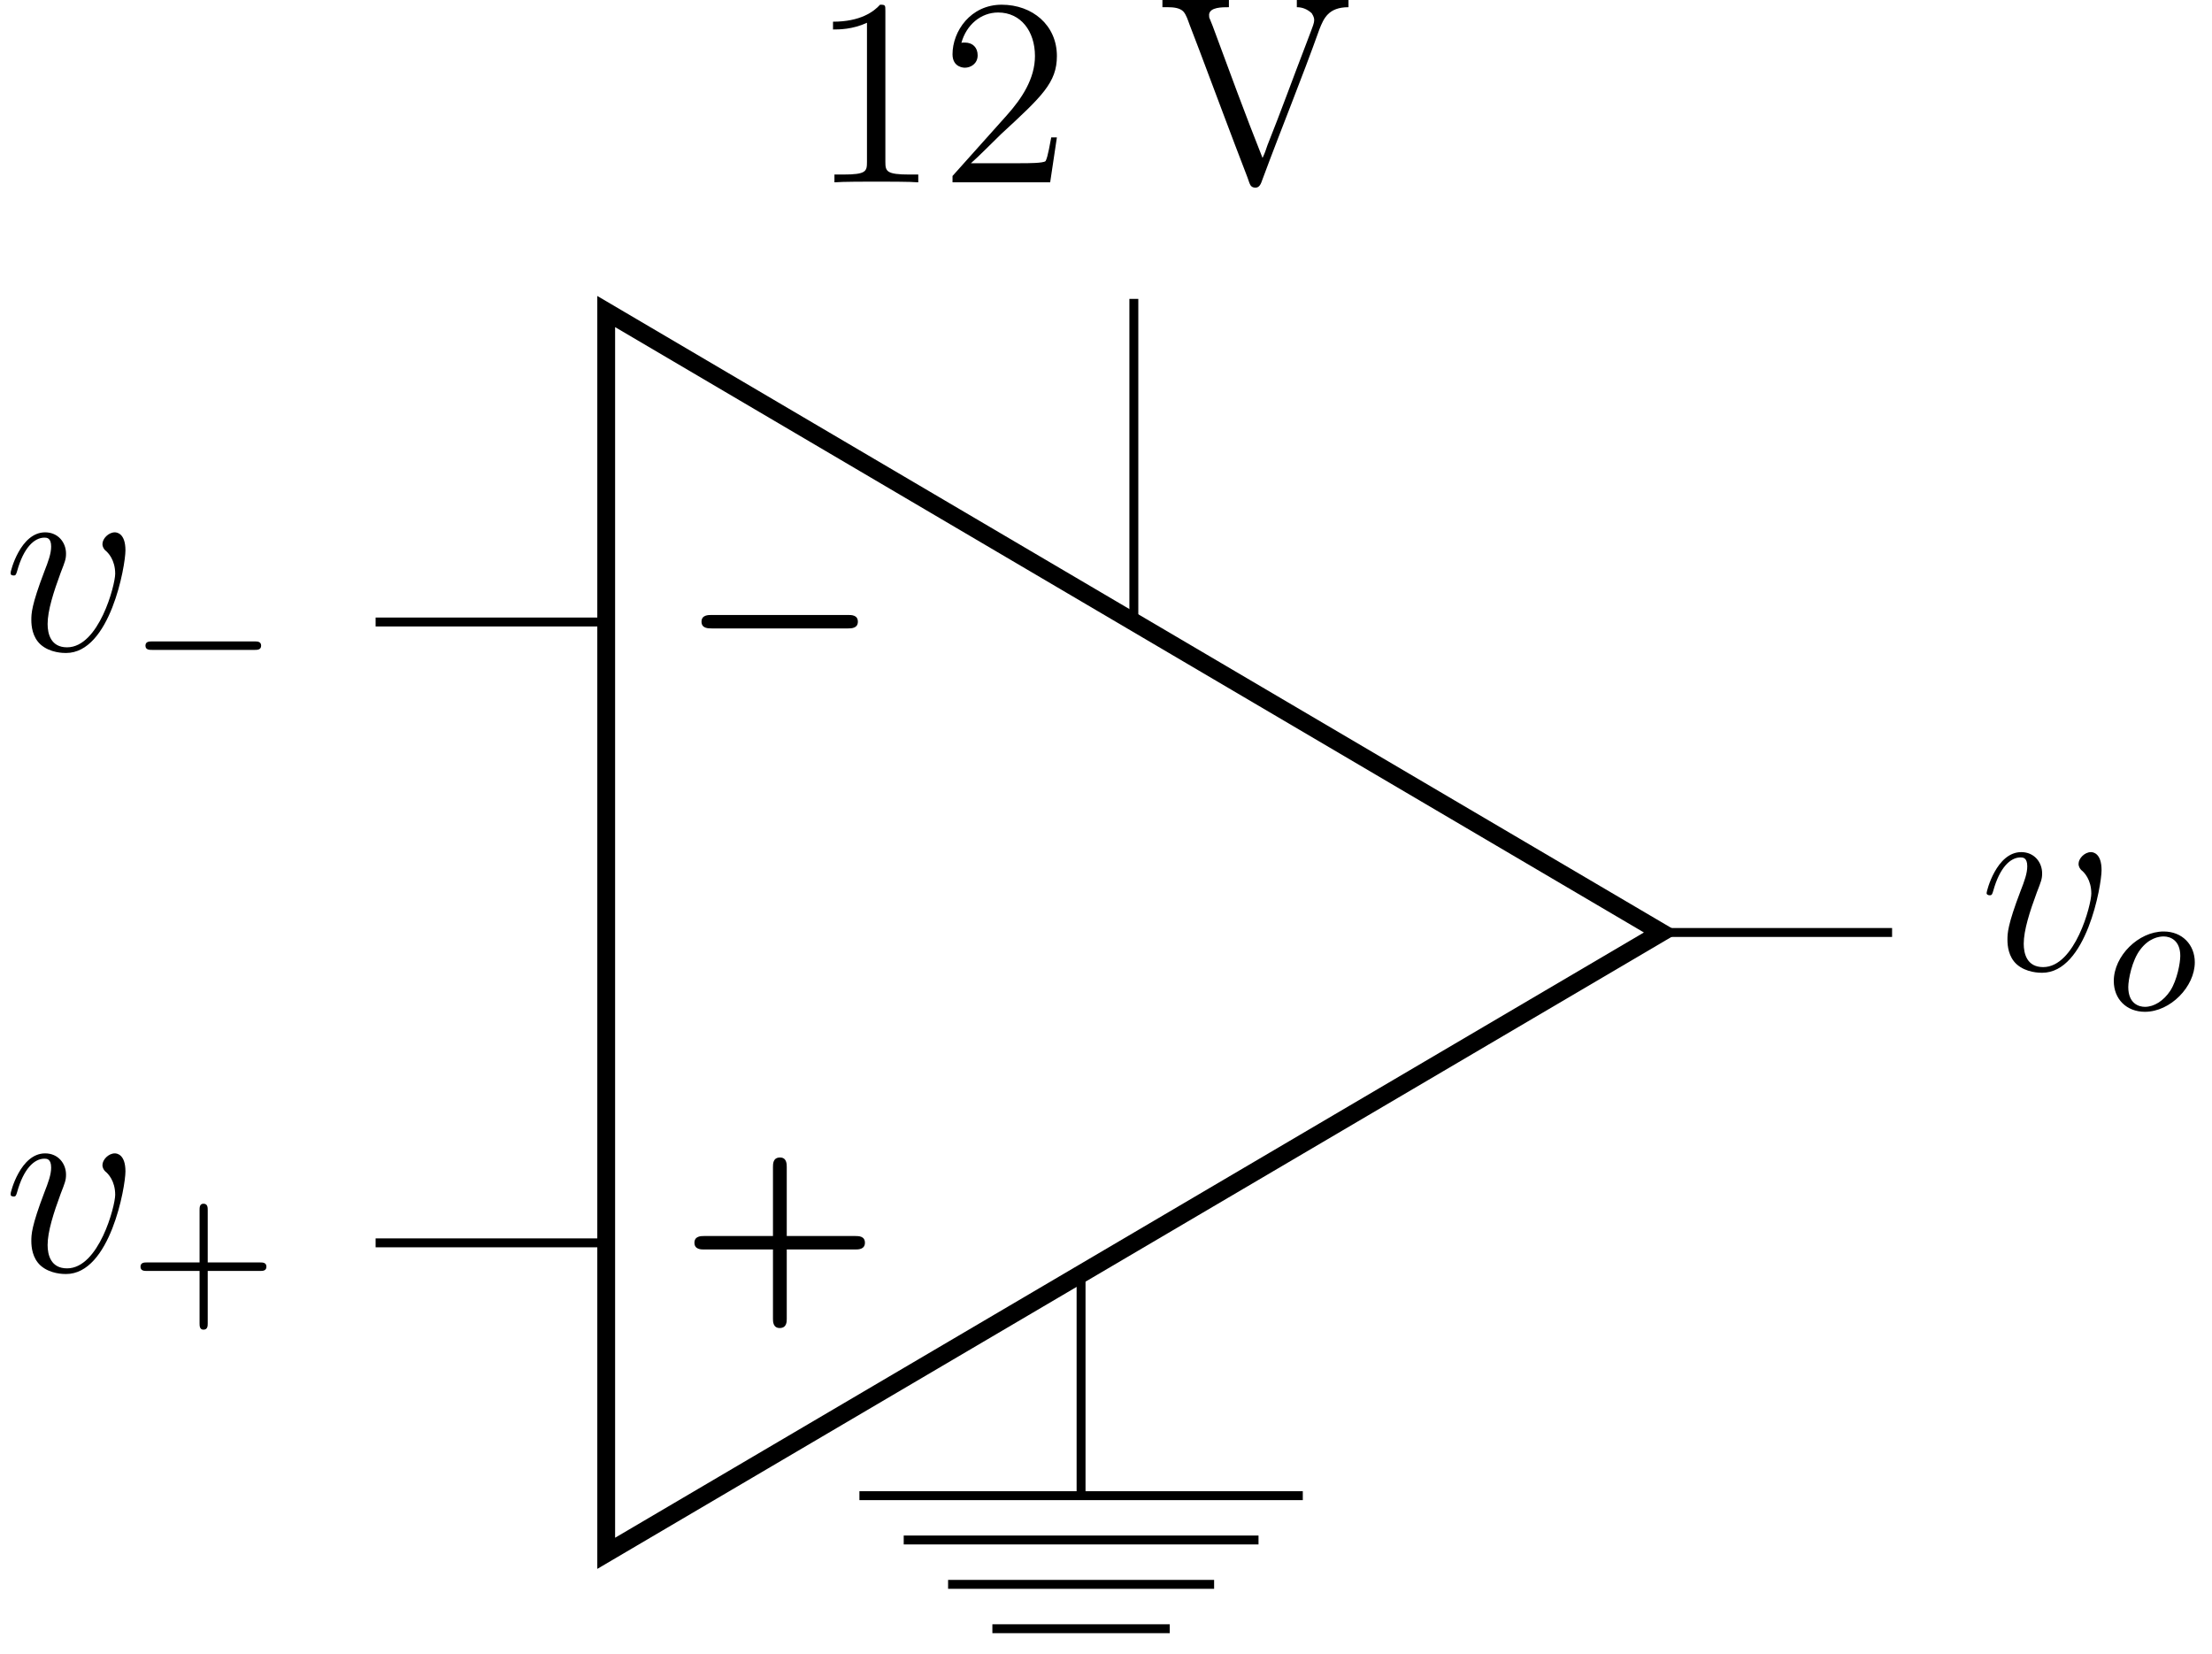 <?xml version="1.0" encoding="UTF-8"?>
<svg xmlns="http://www.w3.org/2000/svg" xmlns:xlink="http://www.w3.org/1999/xlink" width="97.704pt" height="73.06pt" viewBox="0 0 97.704 73.06" version="1.2">
<defs>
<g>
<symbol overflow="visible" id="glyph0-0">
<path style="stroke:none;" d=""/>
</symbol>
<symbol overflow="visible" id="glyph0-1">
<path style="stroke:none;" d="M 7.406 -2.172 C 7.547 -2.172 7.844 -2.172 7.844 -2.469 C 7.844 -2.766 7.562 -2.766 7.406 -2.766 L 1.391 -2.766 C 1.234 -2.766 0.938 -2.766 0.938 -2.469 C 0.938 -2.172 1.234 -2.172 1.391 -2.172 Z M 7.406 -2.172 "/>
</symbol>
<symbol overflow="visible" id="glyph1-0">
<path style="stroke:none;" d=""/>
</symbol>
<symbol overflow="visible" id="glyph1-1">
<path style="stroke:none;" d="M 4.703 -2.172 L 7.734 -2.172 C 7.859 -2.172 8.156 -2.172 8.156 -2.469 C 8.156 -2.766 7.875 -2.766 7.734 -2.766 L 4.703 -2.766 L 4.703 -5.812 C 4.703 -5.938 4.703 -6.234 4.406 -6.234 C 4.094 -6.234 4.094 -5.953 4.094 -5.812 L 4.094 -2.766 L 1.047 -2.766 C 0.922 -2.766 0.625 -2.766 0.625 -2.469 C 0.625 -2.172 0.922 -2.172 1.047 -2.172 L 4.094 -2.172 L 4.094 0.891 C 4.094 1 4.094 1.297 4.391 1.297 C 4.703 1.297 4.703 1.016 4.703 0.891 Z M 4.703 -2.172 "/>
</symbol>
<symbol overflow="visible" id="glyph2-0">
<path style="stroke:none;" d=""/>
</symbol>
<symbol overflow="visible" id="glyph2-1">
<path style="stroke:none;" d="M 5.391 -4.406 C 5.391 -5.156 5.016 -5.203 4.922 -5.203 C 4.641 -5.203 4.375 -4.922 4.375 -4.688 C 4.375 -4.547 4.453 -4.453 4.5 -4.406 C 4.625 -4.312 4.938 -3.984 4.938 -3.375 C 4.938 -2.875 4.219 -0.125 2.812 -0.125 C 2.094 -0.125 1.953 -0.719 1.953 -1.156 C 1.953 -1.75 2.219 -2.578 2.531 -3.422 C 2.719 -3.906 2.766 -4.016 2.766 -4.266 C 2.766 -4.75 2.422 -5.203 1.844 -5.203 C 0.75 -5.203 0.312 -3.484 0.312 -3.391 C 0.312 -3.344 0.359 -3.297 0.453 -3.297 C 0.547 -3.297 0.562 -3.344 0.609 -3.5 C 0.891 -4.516 1.359 -4.969 1.812 -4.969 C 1.906 -4.969 2.109 -4.969 2.109 -4.578 C 2.109 -4.266 1.984 -3.922 1.812 -3.484 C 1.234 -1.969 1.234 -1.609 1.234 -1.328 C 1.234 -1.062 1.281 -0.578 1.641 -0.25 C 2.062 0.125 2.656 0.125 2.766 0.125 C 4.719 0.125 5.391 -3.734 5.391 -4.406 Z M 5.391 -4.406 "/>
</symbol>
<symbol overflow="visible" id="glyph3-0">
<path style="stroke:none;" d=""/>
</symbol>
<symbol overflow="visible" id="glyph3-1">
<path style="stroke:none;" d="M 3.438 -1.781 L 5.75 -1.781 C 5.859 -1.781 6.031 -1.781 6.031 -1.969 C 6.031 -2.156 5.859 -2.156 5.75 -2.156 L 3.438 -2.156 L 3.438 -4.469 C 3.438 -4.578 3.438 -4.75 3.25 -4.75 C 3.078 -4.75 3.078 -4.578 3.078 -4.469 L 3.078 -2.156 L 0.75 -2.156 C 0.641 -2.156 0.469 -2.156 0.469 -1.969 C 0.469 -1.781 0.641 -1.781 0.75 -1.781 L 3.078 -1.781 L 3.078 0.531 C 3.078 0.641 3.078 0.812 3.25 0.812 C 3.438 0.812 3.438 0.641 3.438 0.531 Z M 3.438 -1.781 "/>
</symbol>
<symbol overflow="visible" id="glyph4-0">
<path style="stroke:none;" d=""/>
</symbol>
<symbol overflow="visible" id="glyph4-1">
<path style="stroke:none;" d="M 5.5 -1.781 C 5.625 -1.781 5.797 -1.781 5.797 -1.969 C 5.797 -2.156 5.625 -2.156 5.5 -2.156 L 1 -2.156 C 0.859 -2.156 0.688 -2.156 0.688 -1.969 C 0.688 -1.781 0.859 -1.781 1 -1.781 Z M 5.5 -1.781 "/>
</symbol>
<symbol overflow="visible" id="glyph5-0">
<path style="stroke:none;" d=""/>
</symbol>
<symbol overflow="visible" id="glyph5-1">
<path style="stroke:none;" d="M 3.922 -2.109 C 3.922 -2.875 3.375 -3.469 2.547 -3.469 C 1.438 -3.469 0.344 -2.391 0.344 -1.281 C 0.344 -0.484 0.906 0.078 1.719 0.078 C 2.844 0.078 3.922 -1.031 3.922 -2.109 Z M 1.719 -0.141 C 1.453 -0.141 0.984 -0.281 0.984 -1.016 C 0.984 -1.328 1.141 -2.188 1.516 -2.672 C 1.891 -3.172 2.328 -3.25 2.547 -3.25 C 2.859 -3.25 3.281 -3.062 3.281 -2.391 C 3.281 -2.078 3.141 -1.328 2.844 -0.859 C 2.547 -0.406 2.125 -0.141 1.719 -0.141 Z M 1.719 -0.141 "/>
</symbol>
<symbol overflow="visible" id="glyph6-0">
<path style="stroke:none;" d=""/>
</symbol>
<symbol overflow="visible" id="glyph6-1">
<path style="stroke:none;" d="M 3.391 -7.562 C 3.391 -7.828 3.391 -7.844 3.156 -7.844 C 2.875 -7.531 2.281 -7.094 1.078 -7.094 L 1.078 -6.75 C 1.344 -6.75 1.938 -6.75 2.578 -7.047 L 2.578 -0.906 C 2.578 -0.484 2.547 -0.344 1.516 -0.344 L 1.141 -0.344 L 1.141 0 C 1.469 -0.031 2.609 -0.031 3 -0.031 C 3.391 -0.031 4.516 -0.031 4.844 0 L 4.844 -0.344 L 4.469 -0.344 C 3.438 -0.344 3.391 -0.484 3.391 -0.906 Z M 3.391 -7.562 "/>
</symbol>
<symbol overflow="visible" id="glyph6-2">
<path style="stroke:none;" d="M 5.188 -1.984 L 4.938 -1.984 C 4.891 -1.781 4.797 -1.125 4.688 -0.938 C 4.594 -0.844 3.922 -0.844 3.578 -0.844 L 1.391 -0.844 C 1.703 -1.109 2.438 -1.859 2.734 -2.141 C 4.531 -3.797 5.188 -4.406 5.188 -5.578 C 5.188 -6.938 4.109 -7.844 2.75 -7.844 C 1.375 -7.844 0.578 -6.672 0.578 -5.656 C 0.578 -5.062 1.094 -5.062 1.125 -5.062 C 1.375 -5.062 1.688 -5.234 1.688 -5.609 C 1.688 -5.953 1.469 -6.172 1.125 -6.172 C 1.031 -6.172 1 -6.172 0.969 -6.156 C 1.188 -6.953 1.828 -7.5 2.594 -7.5 C 3.594 -7.5 4.219 -6.672 4.219 -5.578 C 4.219 -4.578 3.641 -3.703 2.969 -2.953 L 0.578 -0.281 L 0.578 0 L 4.891 0 Z M 5.188 -1.984 "/>
</symbol>
<symbol overflow="visible" id="glyph7-0">
<path style="stroke:none;" d=""/>
</symbol>
<symbol overflow="visible" id="glyph7-1">
<path style="stroke:none;" d="M 0.219 -8.062 L 0.219 -7.734 L 0.453 -7.734 C 0.719 -7.734 0.984 -7.703 1.141 -7.547 C 1.281 -7.391 1.344 -7.156 1.422 -6.953 L 1.859 -5.812 C 2.562 -3.953 3.25 -2.094 3.969 -0.234 L 4.062 0.031 C 4.109 0.156 4.172 0.234 4.328 0.234 C 4.562 0.234 4.594 -0.047 4.672 -0.219 C 5.484 -2.406 6.375 -4.578 7.156 -6.766 C 7.344 -7.234 7.547 -7.734 8.438 -7.734 L 8.438 -8.062 L 6.156 -8.062 L 6.156 -7.734 C 6.406 -7.734 6.625 -7.641 6.812 -7.469 L 6.875 -7.359 C 6.906 -7.297 6.922 -7.234 6.922 -7.172 C 6.922 -7.016 6.844 -6.859 6.797 -6.719 L 6.578 -6.141 C 6 -4.641 5.453 -3.125 4.859 -1.641 C 4.797 -1.453 4.734 -1.266 4.641 -1.078 C 3.875 -3 3.156 -4.969 2.438 -6.906 L 2.312 -7.219 C 2.281 -7.266 2.281 -7.328 2.281 -7.391 L 2.281 -7.422 C 2.328 -7.734 2.844 -7.734 3.156 -7.734 L 3.156 -8.062 Z M 0.219 -8.062 "/>
</symbol>
</g>
<clipPath id="clip1">
  <path d="M 15 2 L 85 2 L 85 72.133 L 15 72.133 Z M 15 2 "/>
</clipPath>
<clipPath id="clip2">
  <path d="M 0.473 50 L 6 50 L 6 57 L 0.473 57 Z M 0.473 50 "/>
</clipPath>
<clipPath id="clip3">
  <path d="M 0.473 23 L 6 23 L 6 29 L 0.473 29 Z M 0.473 23 "/>
</clipPath>
<clipPath id="clip4">
  <path d="M 93 41 L 96.938 41 L 96.938 45 L 93 45 Z M 93 41 "/>
</clipPath>
<clipPath id="clip5">
  <path d="M 39 67 L 56 67 L 56 72.133 L 39 72.133 Z M 39 67 "/>
</clipPath>
</defs>
<g id="surface1">
<g style="fill:rgb(0%,0%,0%);fill-opacity:1;">
  <use xlink:href="#glyph0-1" x="30.048" y="29.924"/>
</g>
<g style="fill:rgb(0%,0%,0%);fill-opacity:1;">
  <use xlink:href="#glyph1-1" x="30.048" y="57.351"/>
</g>
<path style="fill:none;stroke-width:0.399;stroke-linecap:square;stroke-linejoin:miter;stroke:rgb(0%,0%,0%);stroke-opacity:1;stroke-miterlimit:10;" d="M -33.734 13.89 L -23.614 13.89 M -33.734 -13.889 L -23.614 -13.889 M 33.732 -0.002 L 23.611 -0.002 " transform="matrix(0.987,0,0,-0.987,50.083,41.178)"/>
<g clip-path="url(#clip1)" clip-rule="nonzero">
<path style="fill:none;stroke-width:0.797;stroke-linecap:square;stroke-linejoin:miter;stroke:rgb(0%,0%,0%);stroke-opacity:1;stroke-miterlimit:10;" d="M 23.611 -0.002 L -23.614 27.781 L -23.614 -27.78 Z M 23.611 -0.002 " transform="matrix(0.987,0,0,-0.987,50.083,41.178)"/>
</g>
<g clip-path="url(#clip2)" clip-rule="nonzero">
<g style="fill:rgb(0%,0%,0%);fill-opacity:1;">
  <use xlink:href="#glyph2-1" x="0.15" y="56.138"/>
</g>
</g>
<g style="fill:rgb(0%,0%,0%);fill-opacity:1;">
  <use xlink:href="#glyph3-1" x="5.737" y="57.908"/>
</g>
<g clip-path="url(#clip3)" clip-rule="nonzero">
<g style="fill:rgb(0%,0%,0%);fill-opacity:1;">
  <use xlink:href="#glyph2-1" x="0.15" y="28.712"/>
</g>
</g>
<g style="fill:rgb(0%,0%,0%);fill-opacity:1;">
  <use xlink:href="#glyph4-1" x="5.737" y="30.482"/>
</g>
<g style="fill:rgb(0%,0%,0%);fill-opacity:1;">
  <use xlink:href="#glyph2-1" x="87.435" y="42.834"/>
</g>
<g clip-path="url(#clip4)" clip-rule="nonzero">
<g style="fill:rgb(0%,0%,0%);fill-opacity:1;">
  <use xlink:href="#glyph5-1" x="93.022" y="44.605"/>
</g>
</g>
<path style="fill:none;stroke-width:0.399;stroke-linecap:butt;stroke-linejoin:miter;stroke:rgb(0%,0%,0%);stroke-opacity:1;stroke-miterlimit:10;" d="M -2.363 -15.278 L -2.363 -25.201 " transform="matrix(0.987,0,0,-0.987,50.083,41.178)"/>
<path style="fill:none;stroke-width:0.399;stroke-linecap:butt;stroke-linejoin:miter;stroke:rgb(0%,0%,0%);stroke-opacity:1;stroke-miterlimit:10;" d="M -12.282 -25.201 L 7.56 -25.201 " transform="matrix(0.987,0,0,-0.987,50.083,41.178)"/>
<g clip-path="url(#clip5)" clip-rule="nonzero">
<path style="fill:none;stroke-width:0.399;stroke-linecap:butt;stroke-linejoin:miter;stroke:rgb(0%,0%,0%);stroke-opacity:1;stroke-miterlimit:10;" d="M -10.3 -27.183 L 5.578 -27.183 M -8.314 -29.169 L 3.591 -29.169 M -6.332 -31.155 L 1.605 -31.155 " transform="matrix(0.987,0,0,-0.987,50.083,41.178)"/>
</g>
<g style="fill:rgb(0%,0%,0%);fill-opacity:1;">
  <use xlink:href="#glyph6-1" x="35.716" y="8.052"/>
  <use xlink:href="#glyph6-2" x="41.495" y="8.052"/>
</g>
<g style="fill:rgb(0%,0%,0%);fill-opacity:1;">
  <use xlink:href="#glyph7-1" x="51.125" y="8.052"/>
</g>
<path style="fill:none;stroke-width:0.399;stroke-linecap:butt;stroke-linejoin:miter;stroke:rgb(0%,0%,0%);stroke-opacity:1;stroke-miterlimit:10;" d="M -0.001 14.175 L -0.001 28.347 " transform="matrix(0.987,0,0,-0.987,50.083,41.178)"/>
</g>
</svg>
